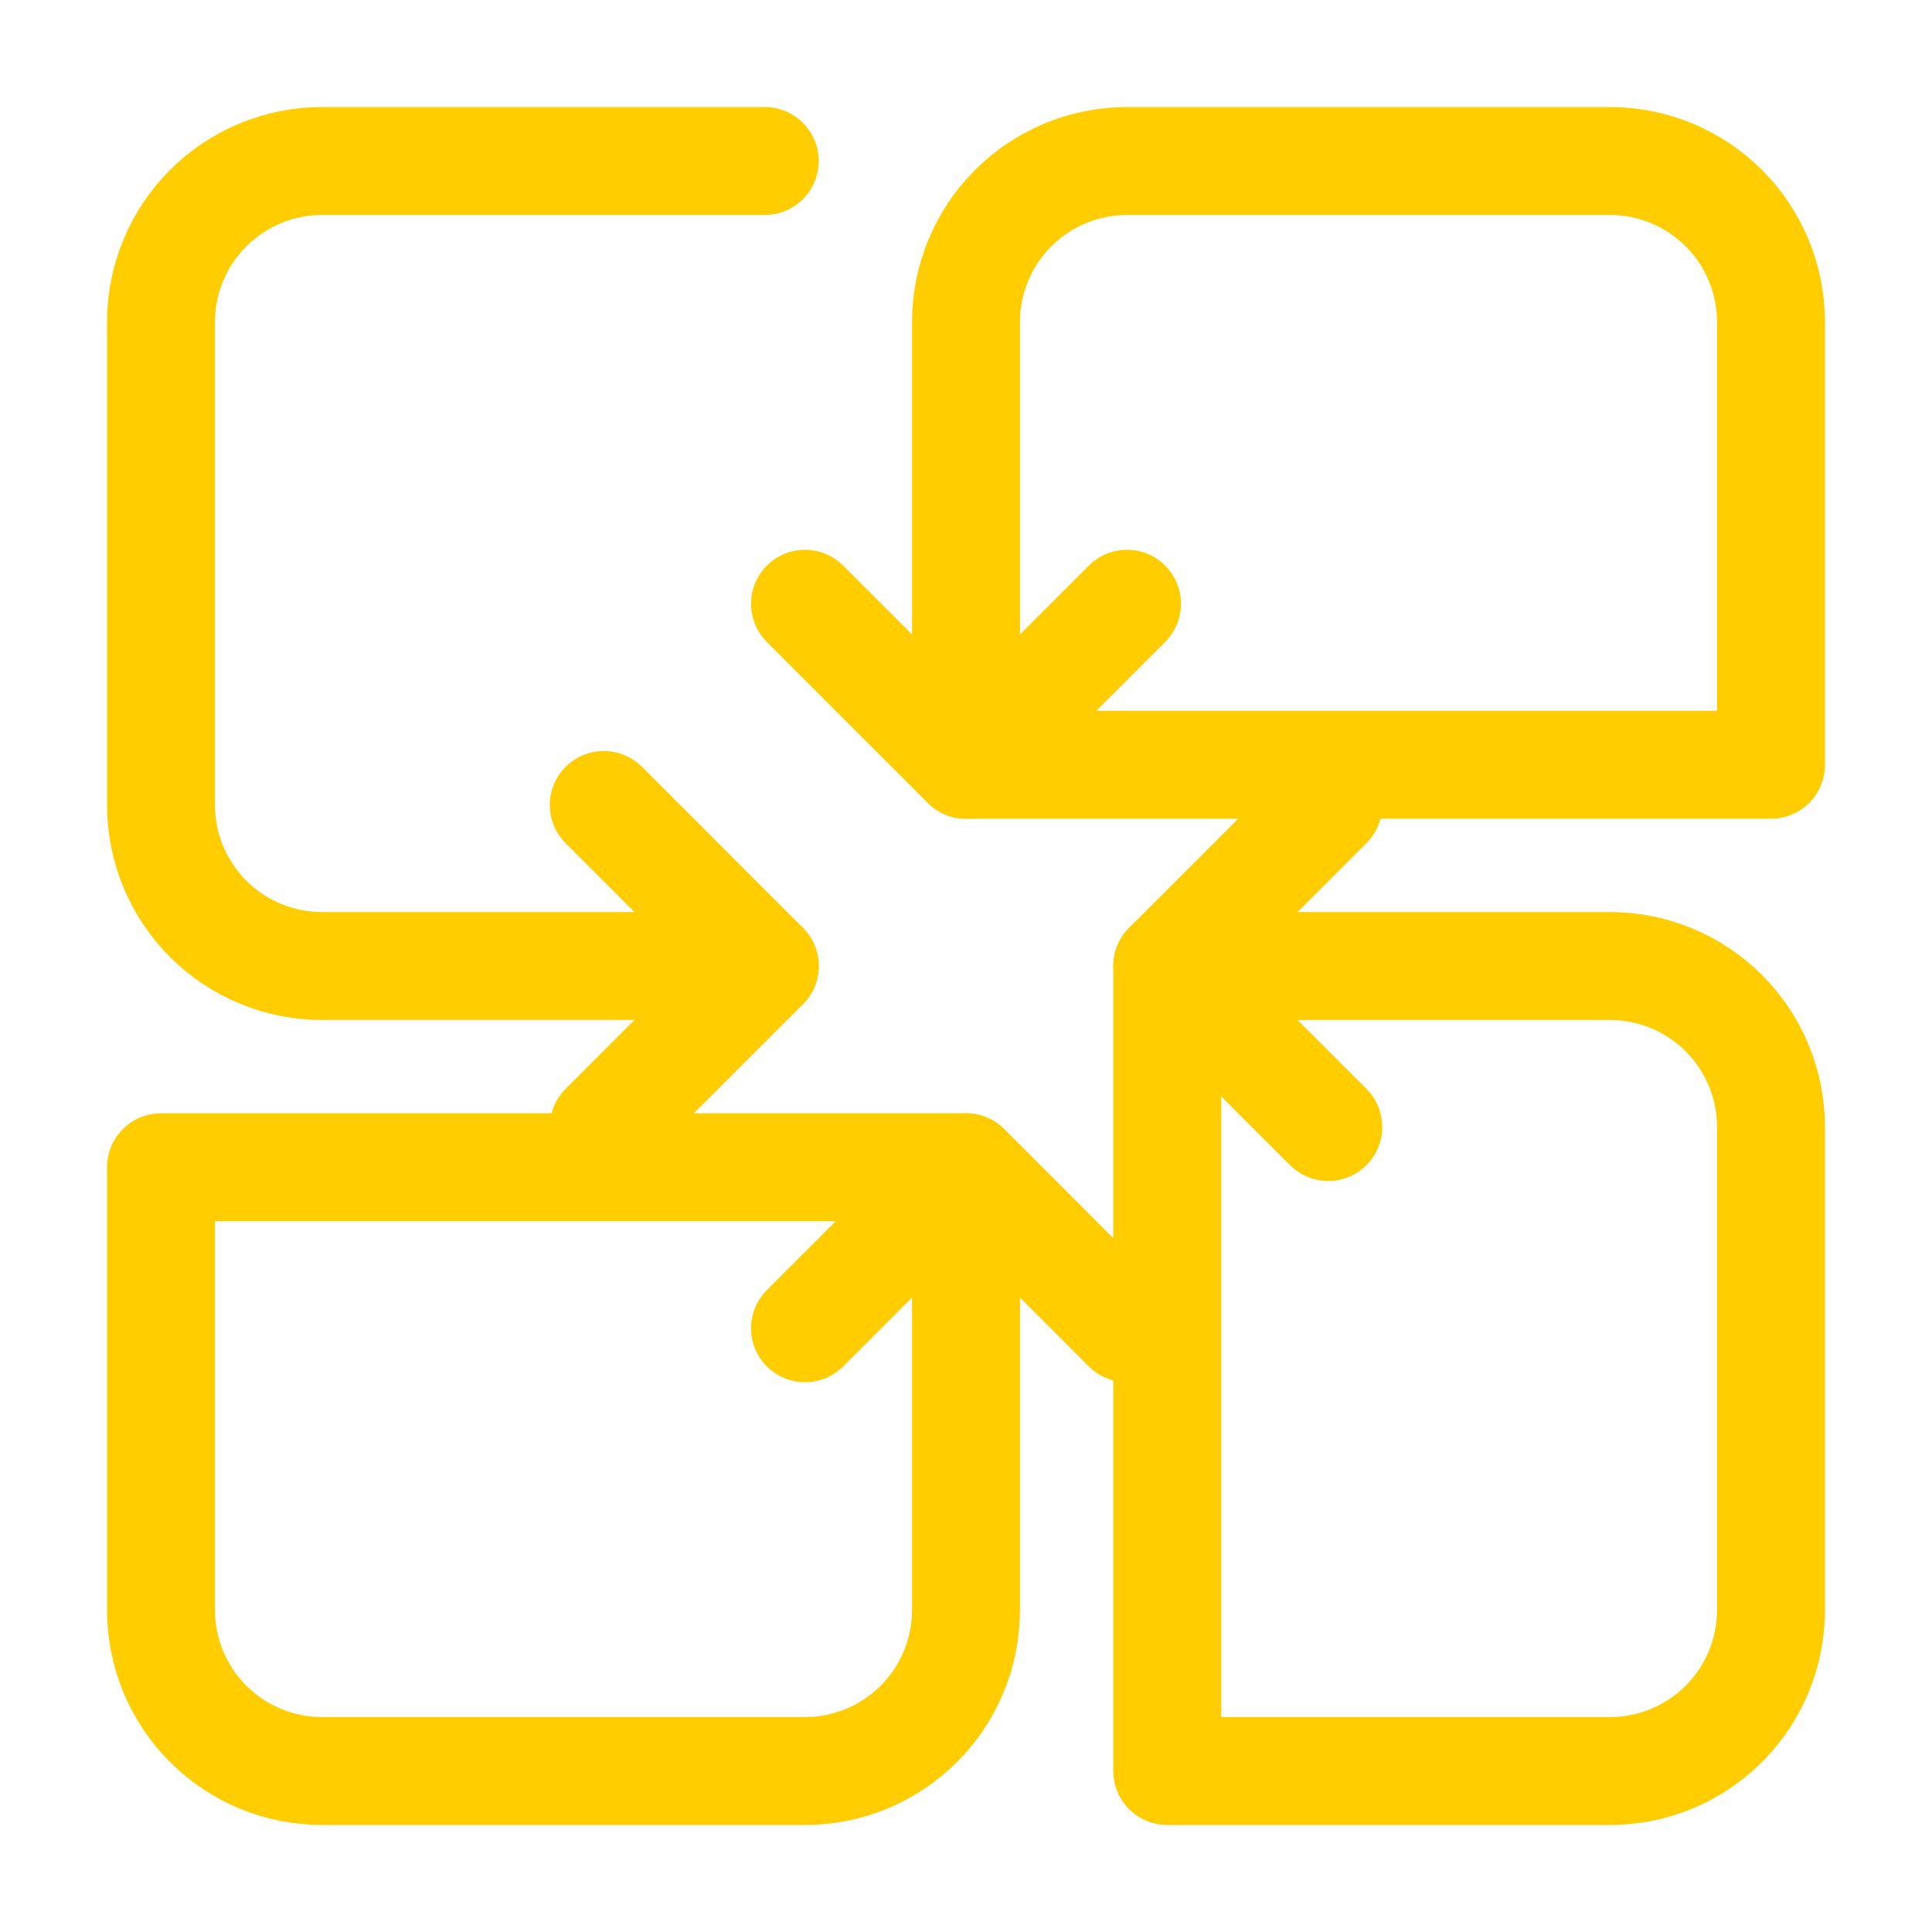 <svg width="179" height="179" viewBox="0 0 179 179" fill="none" xmlns="http://www.w3.org/2000/svg">
<path d="M74.583 55.938L89.5 70.854L104.416 55.938" stroke="#FFCD00" stroke-width="10" stroke-linecap="round" stroke-linejoin="round"/>
<path d="M104.416 123.063L89.5 108.146L74.583 123.063M89.5 70.855V29.834C89.5 25.878 91.071 22.083 93.869 19.286C96.666 16.489 100.46 14.917 104.416 14.917H149.166C153.122 14.917 156.917 16.489 159.714 19.286C162.511 22.083 164.083 25.878 164.083 29.834V70.855H89.5Z" stroke="#FFCD00" stroke-width="10" stroke-linecap="round" stroke-linejoin="round"/>
<path d="M123.062 74.584L108.146 89.501L123.062 104.417M89.5 108.146V149.167C89.5 153.123 87.928 156.918 85.131 159.715C82.333 162.512 78.539 164.084 74.583 164.084H29.833C25.877 164.084 22.083 162.512 19.285 159.715C16.488 156.918 14.916 153.123 14.916 149.167V108.146H89.5Z" stroke="#FFCD00" stroke-width="10" stroke-linecap="round" stroke-linejoin="round"/>
<path d="M55.938 104.417L70.854 89.501L55.938 74.584M108.146 89.501H149.167C153.123 89.501 156.917 91.072 159.714 93.87C162.512 96.667 164.083 100.461 164.083 104.417V149.167C164.083 153.123 162.512 156.918 159.714 159.715C156.917 162.512 153.123 164.084 149.167 164.084H108.146V89.501Z" stroke="#FFCD00" stroke-width="10" stroke-linecap="round" stroke-linejoin="round"/>
<path d="M70.854 89.5H29.833C25.877 89.5 22.083 87.929 19.285 85.131C16.488 82.334 14.916 78.54 14.916 74.584V29.834C14.916 25.878 16.488 22.083 19.285 19.286C22.083 16.489 25.877 14.917 29.833 14.917H70.854" stroke="#FFCD00" stroke-width="10" stroke-linecap="round" stroke-linejoin="round"/>
</svg>
